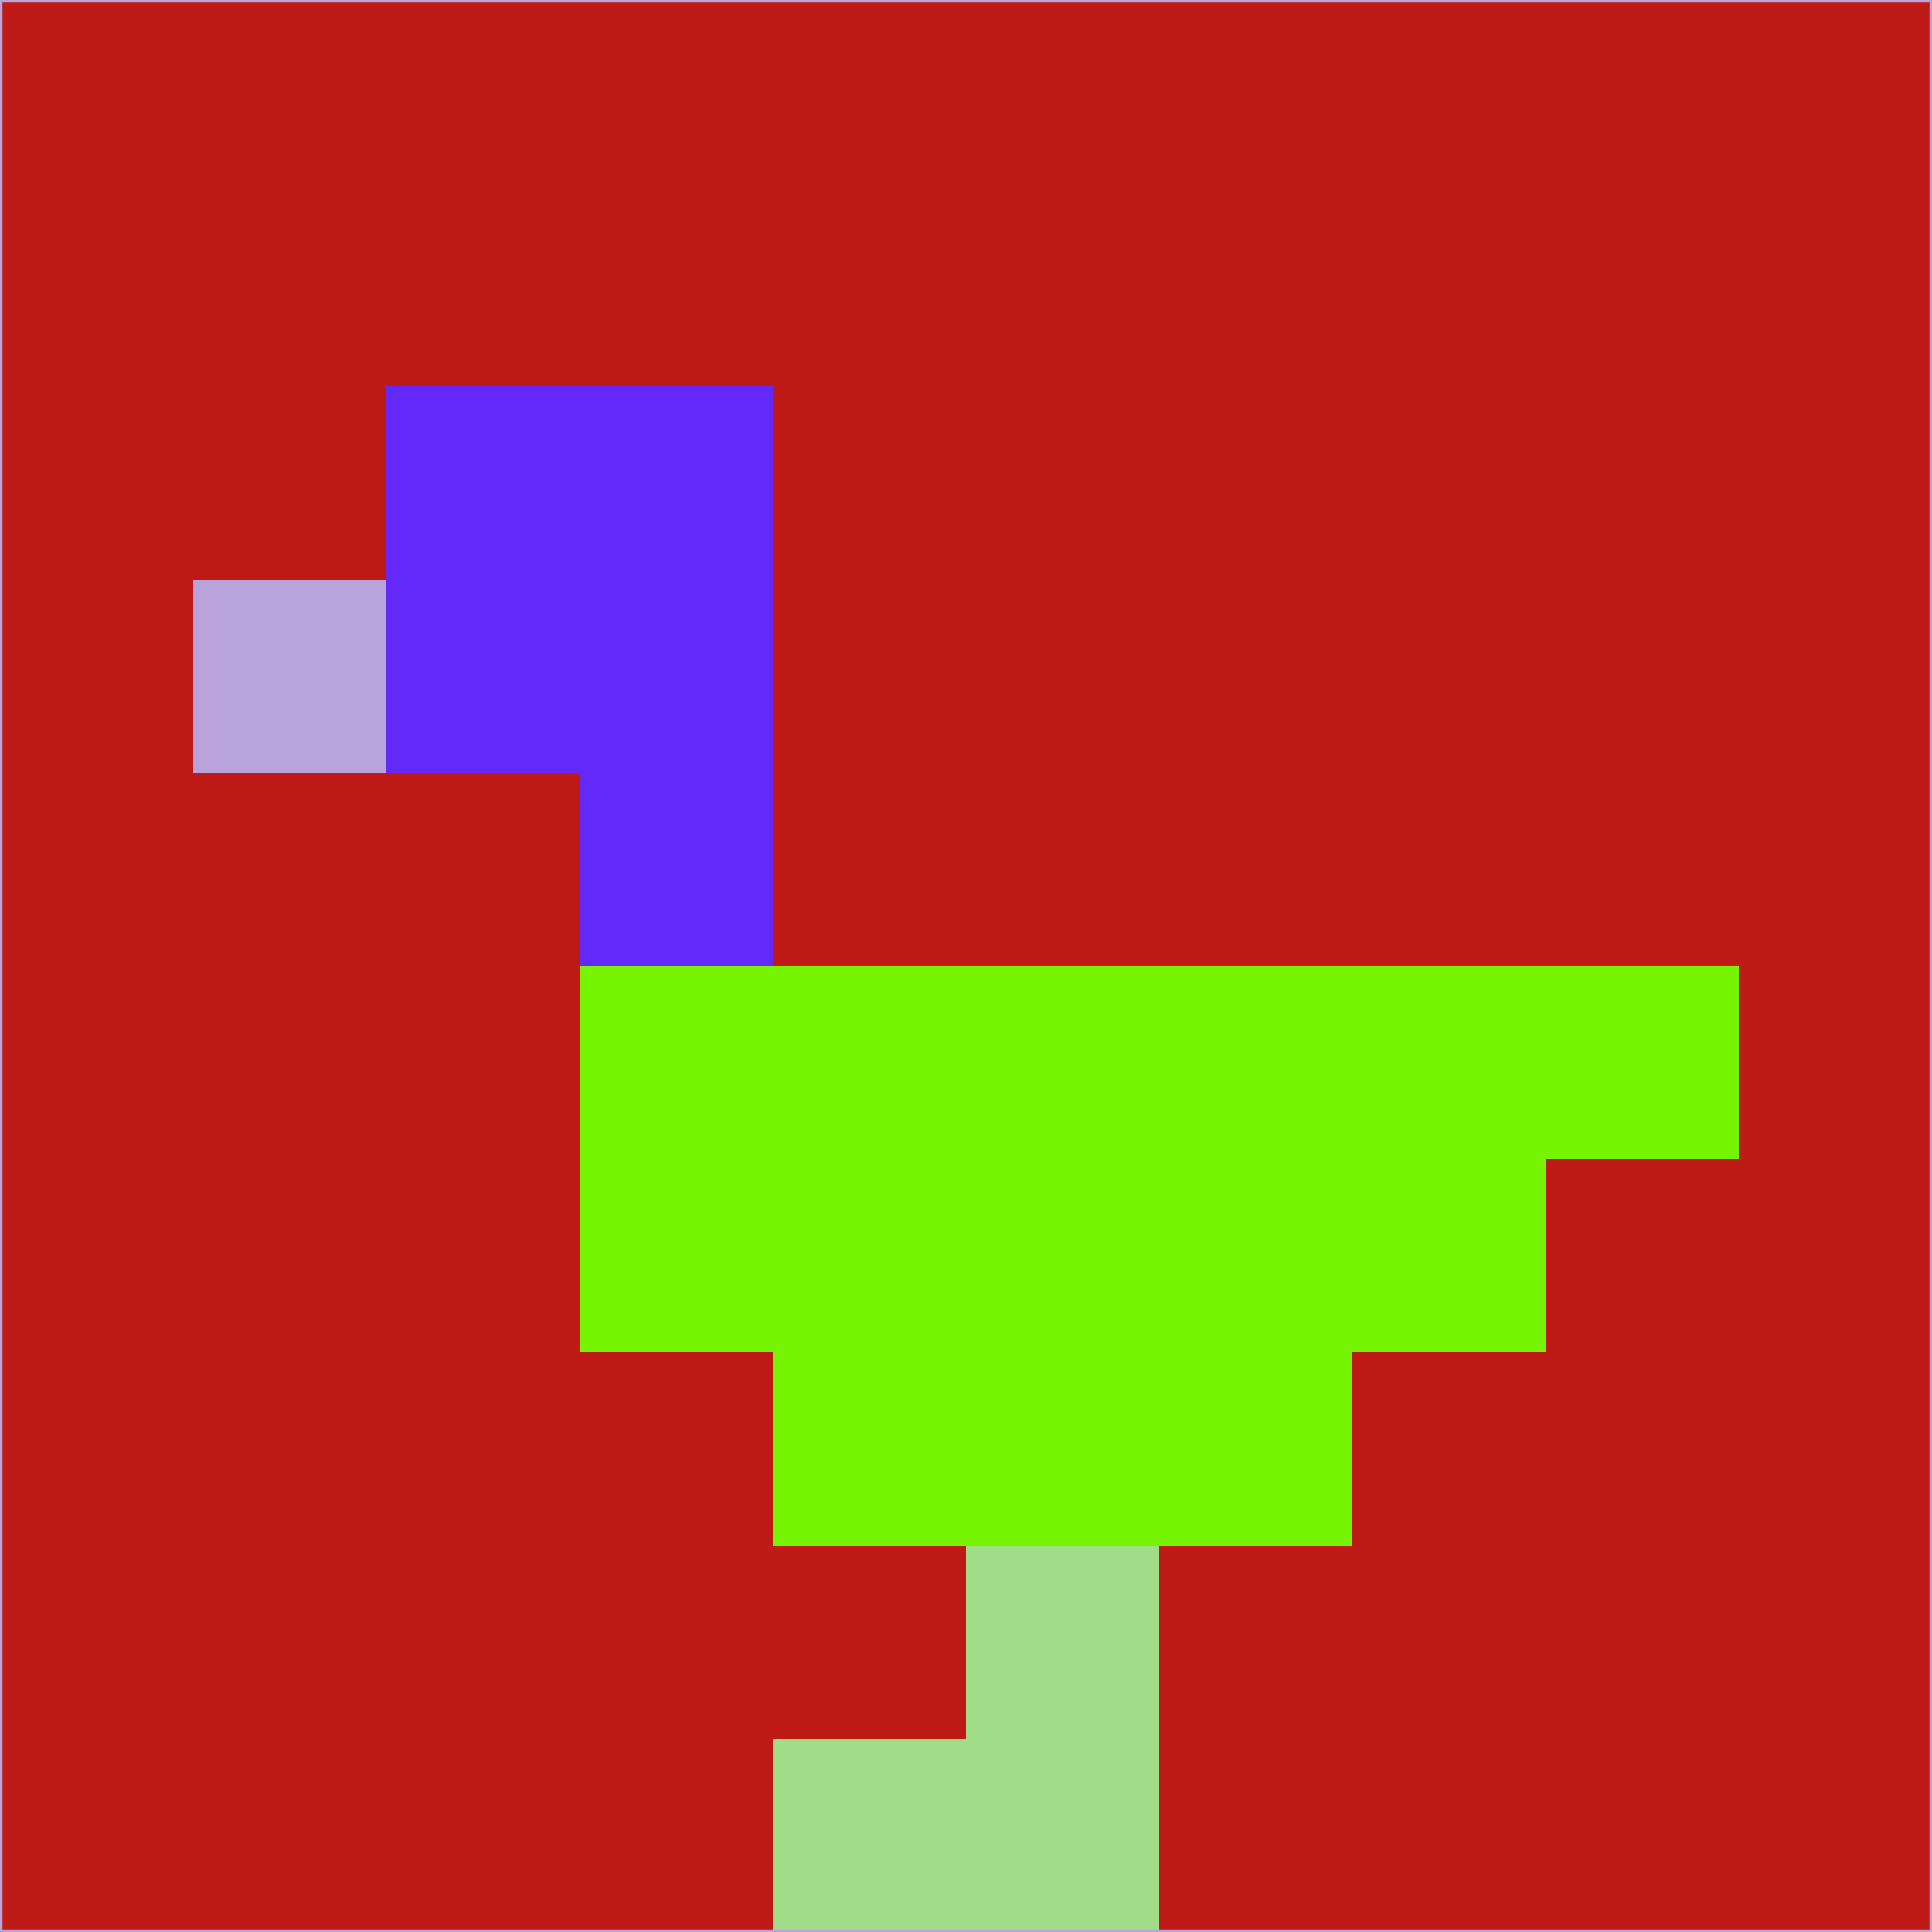 <svg xmlns="http://www.w3.org/2000/svg" version="1.1" width="785" height="785">
  <title>'goose-pfp-694263' by Dmitri Cherniak (Cyberpunk Edition)</title>
  <desc>
    seed=527985
    backgroundColor=#bf1b16
    padding=20
    innerPadding=0
    timeout=500
    dimension=1
    border=false
    Save=function(){return n.handleSave()}
    frame=12

    Rendered at 2024-09-15T22:37:00.909Z
    Generated in 1ms
    Modified for Cyberpunk theme with new color scheme
  </desc>
  <defs/>
  <rect width="100%" height="100%" fill="#bf1b16"/>
  <g>
    <g id="0-0">
      <rect x="0" y="0" height="785" width="785" fill="#bf1b16"/>
      <g>
        <!-- Neon blue -->
        <rect id="0-0-2-2-2-2" x="157" y="157" width="157" height="157" fill="#6229f9"/>
        <rect id="0-0-3-2-1-4" x="235.5" y="157" width="78.5" height="314" fill="#6229f9"/>
        <!-- Electric purple -->
        <rect id="0-0-4-5-5-1" x="314" y="392.5" width="392.5" height="78.5" fill="#77f404"/>
        <rect id="0-0-3-5-5-2" x="235.5" y="392.5" width="392.5" height="157" fill="#77f404"/>
        <rect id="0-0-4-5-3-3" x="314" y="392.5" width="235.5" height="235.5" fill="#77f404"/>
        <!-- Neon pink -->
        <rect id="0-0-1-3-1-1" x="78.5" y="235.5" width="78.5" height="78.5" fill="#b8a3dc"/>
        <!-- Cyber yellow -->
        <rect id="0-0-5-8-1-2" x="392.5" y="628" width="78.5" height="157" fill="#a1dd88"/>
        <rect id="0-0-4-9-2-1" x="314" y="706.5" width="157" height="78.5" fill="#a1dd88"/>
      </g>
      <rect x="0" y="0" stroke="#b8a3dc" stroke-width="2" height="785" width="785" fill="none"/>
    </g>
  </g>
  <script xmlns=""/>
</svg>